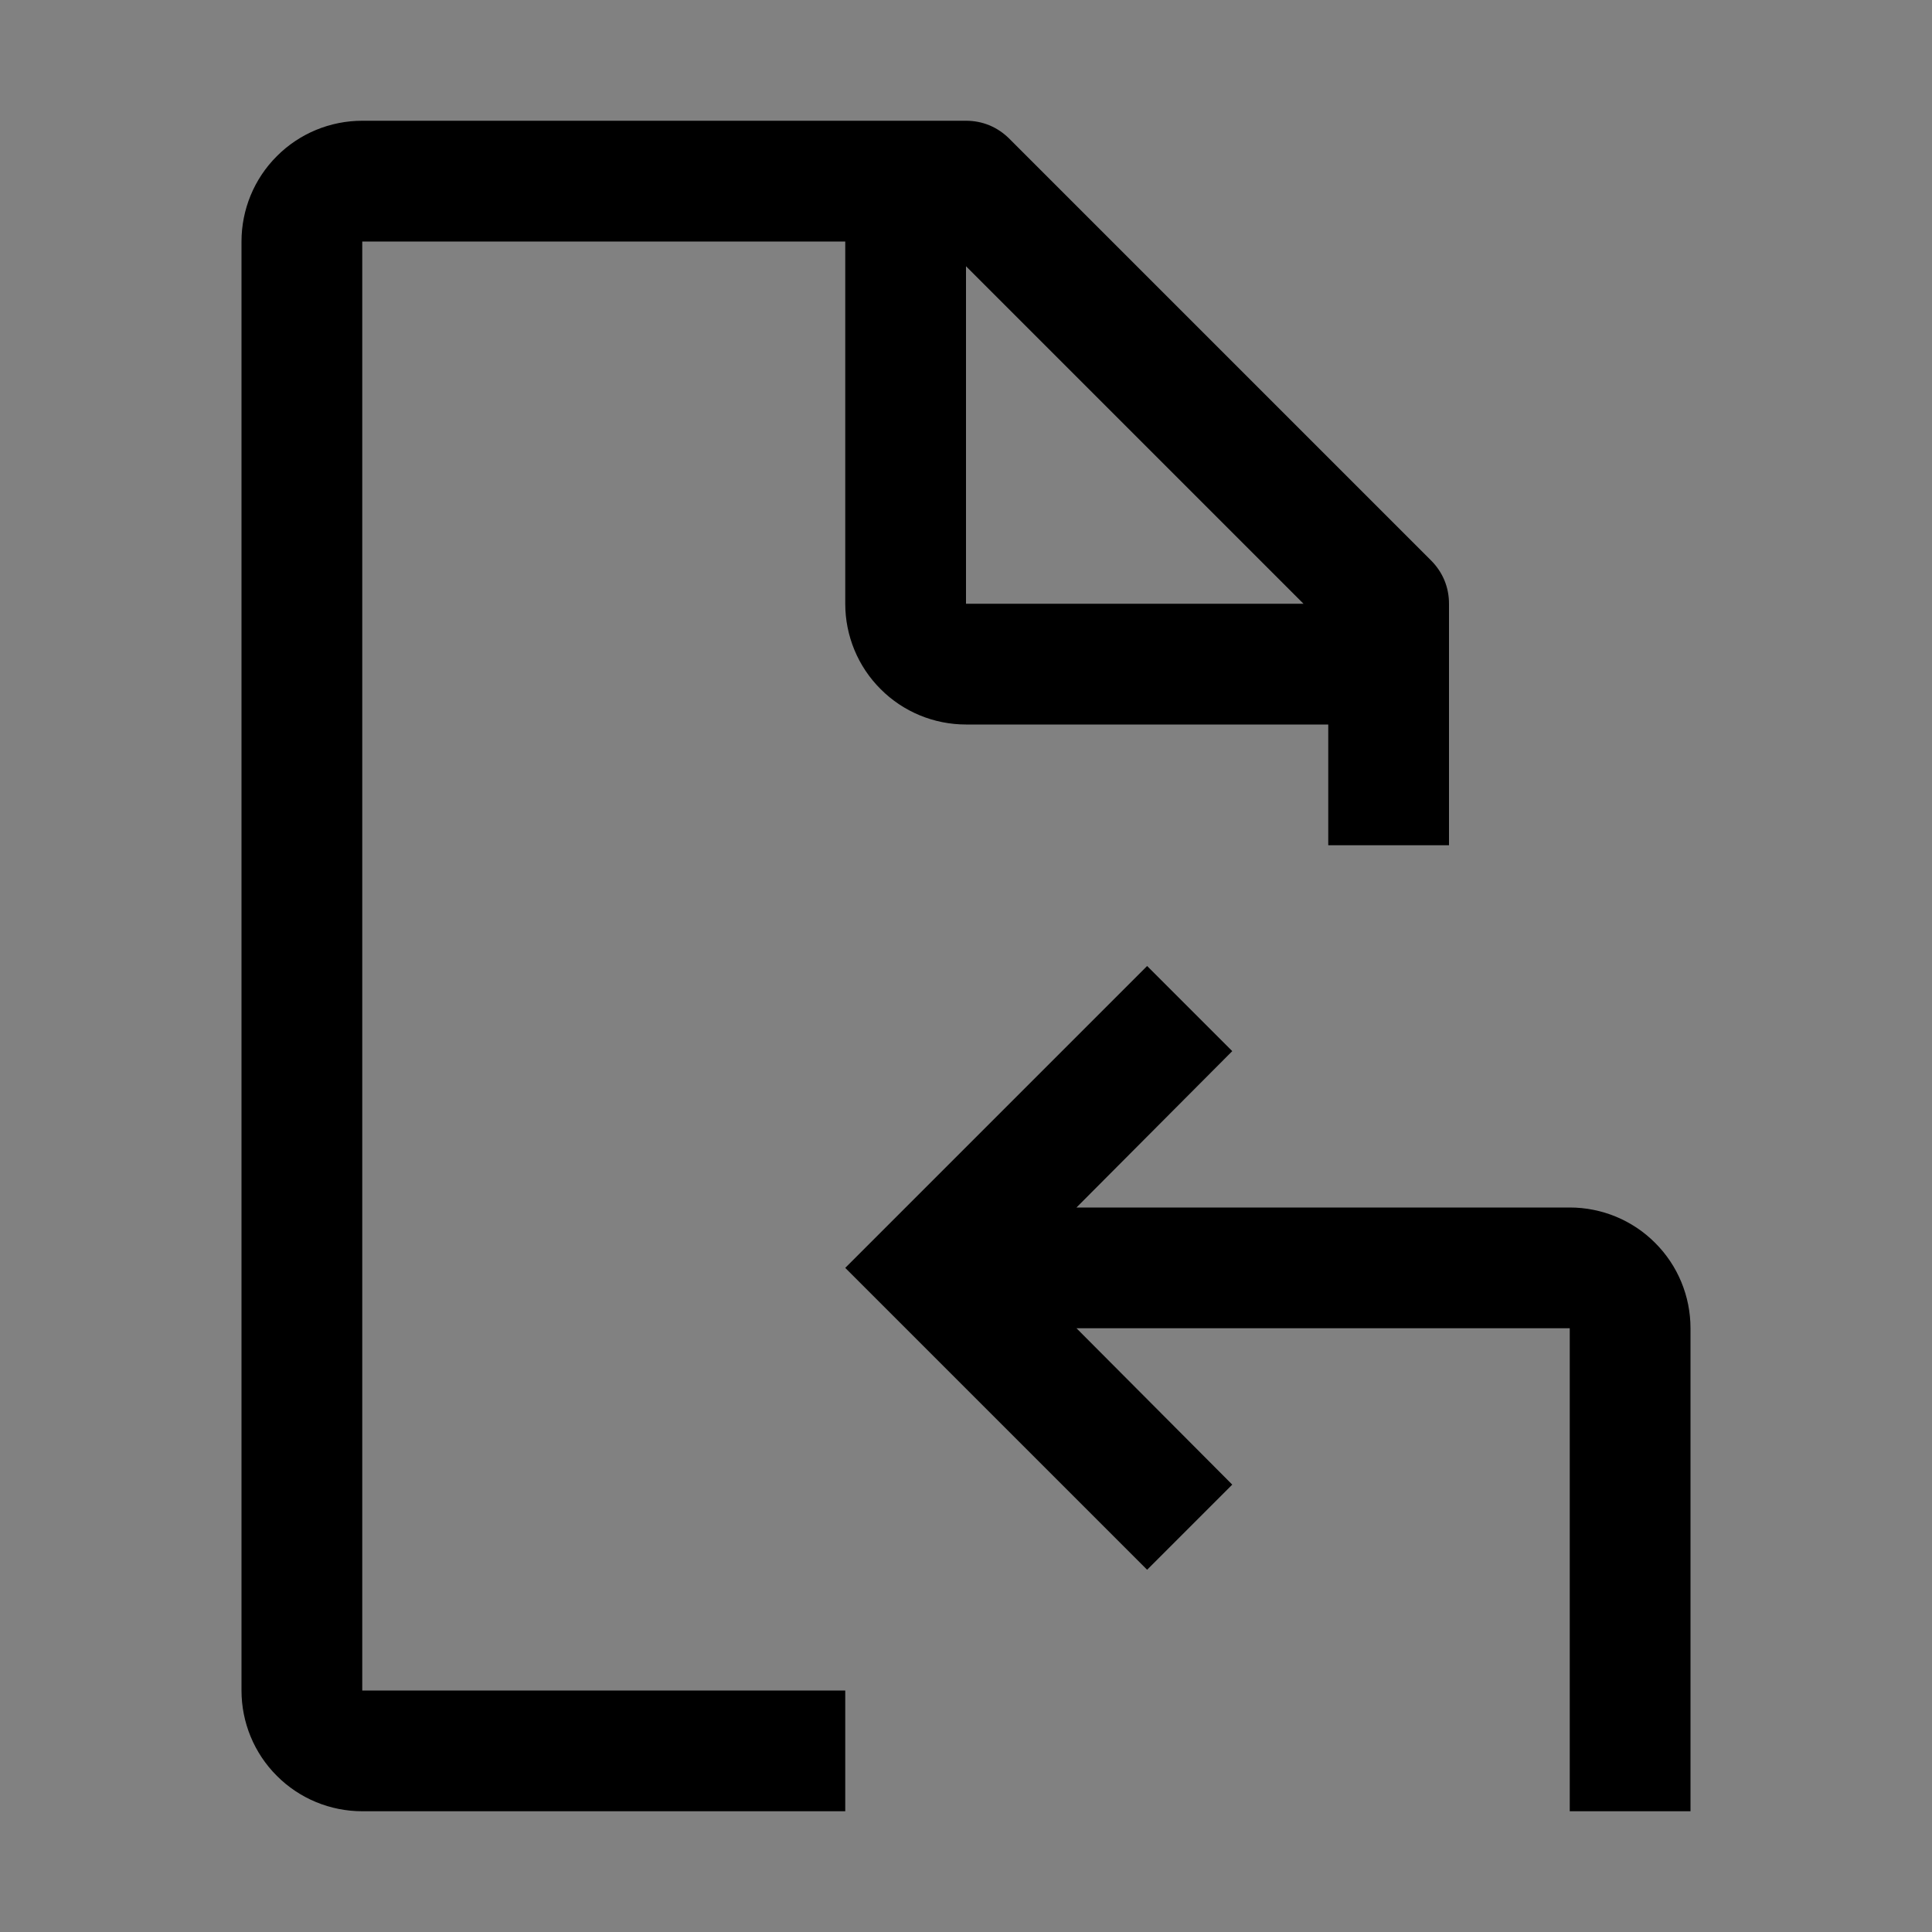 <svg viewBox="0 0 16 16" fill="none" xmlns="http://www.w3.org/2000/svg">
<rect x="0" y="0" width="16" height="16" fill="#808080" stroke="none"/>
<rect width="16" height="16" fill="white" fill-opacity="0.01" style="mix-blend-mode:multiply"/>
<path d="M13 10H8.915L10.205 8.705L9.5 8L7 10.5L9.5 13L10.205 12.295L8.915 11H13V15H14V11C14 10.735 13.895 10.48 13.707 10.293C13.52 10.105 13.265 10 13 10Z" fill="currentColor"/>
<path d="M11.855 4.645L8.355 1.145C8.308 1.099 8.253 1.062 8.192 1.037C8.131 1.012 8.066 1 8 1H3C2.735 1 2.48 1.105 2.293 1.293C2.105 1.48 2 1.735 2 2V14C2 14.265 2.105 14.52 2.293 14.707C2.48 14.895 2.735 15 3 15H7V14H3V2H7V5C7 5.265 7.105 5.52 7.293 5.707C7.48 5.895 7.735 6 8 6H11V7H12V5C12 4.934 11.988 4.869 11.963 4.808C11.938 4.747 11.901 4.692 11.855 4.645ZM8 2.205L10.795 5H8V2.205Z" fill="currentColor"/>
</svg>

